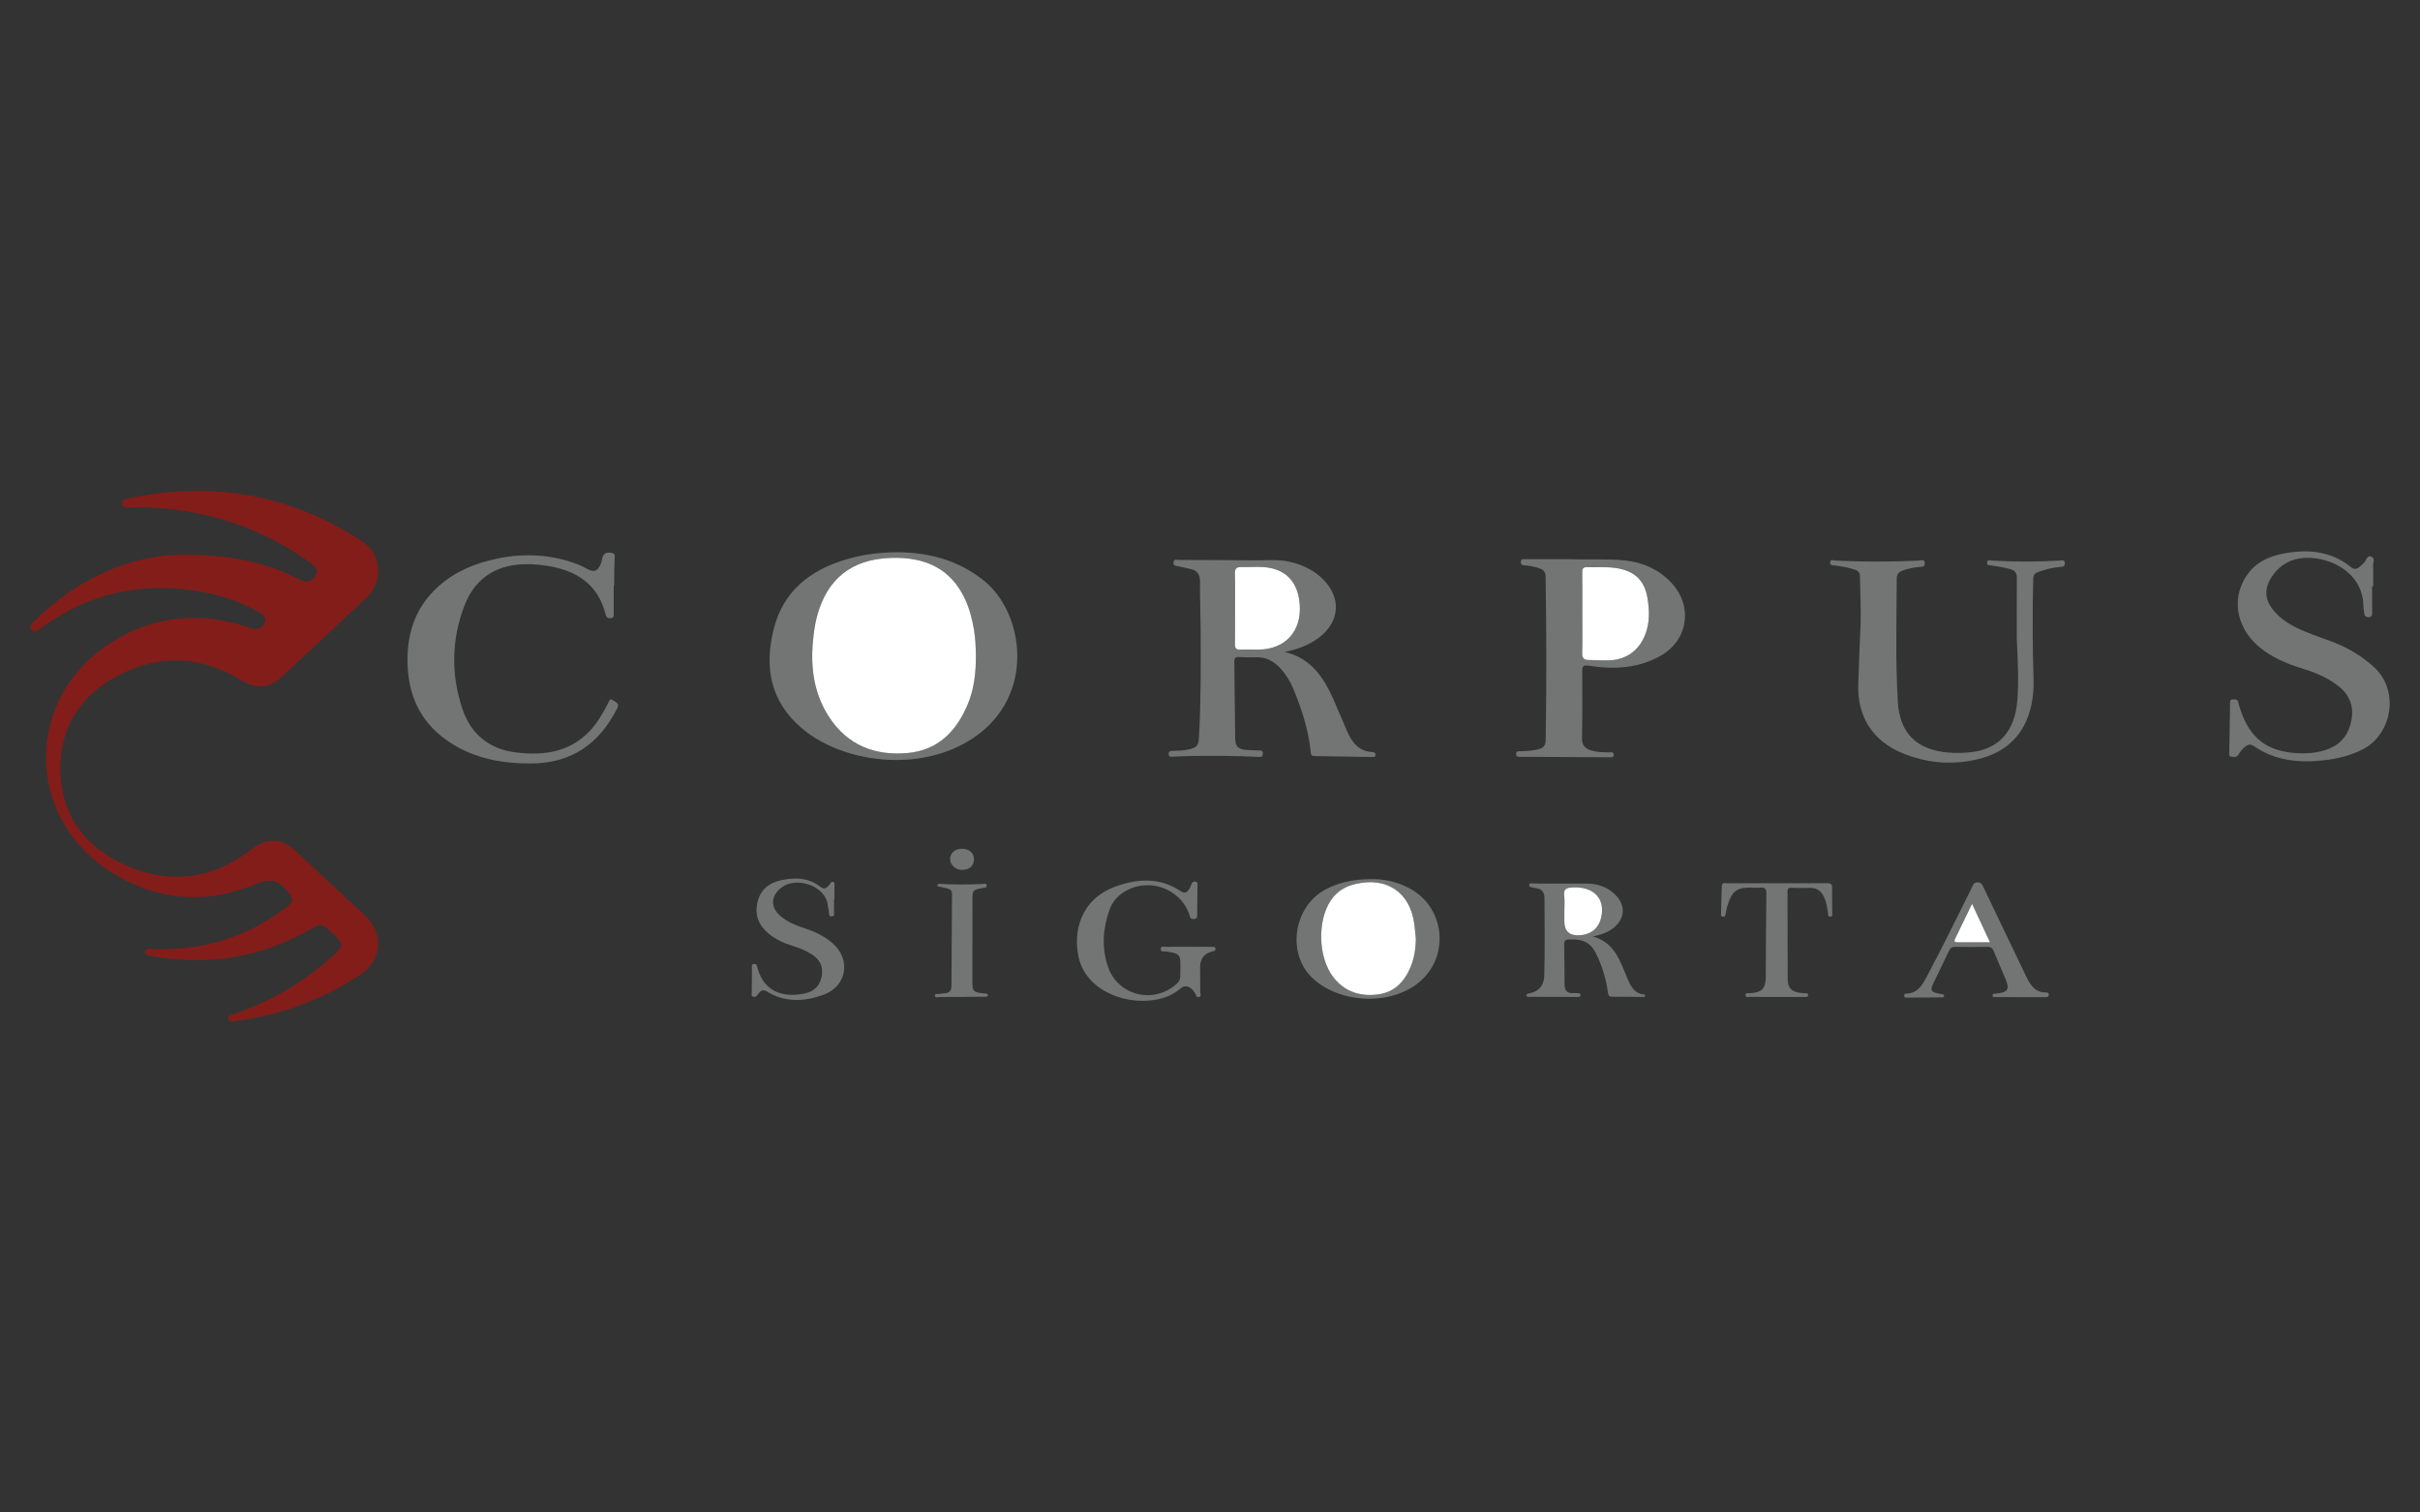 <?xml version="1.0" encoding="UTF-8"?>
<svg id="Layer_1" data-name="Layer 1" xmlns="http://www.w3.org/2000/svg" viewBox="0 0 800 500">
  <rect x="0" y="0" width="800" height="500" fill="#333333" stroke="none"/>
  <defs>
    <style>
      .cls-1 {
        fill: #fff;
      }

      .cls-1, .cls-2, .cls-3 {
        stroke-width: 0px;
      }

      .cls-2 {
        fill: #831d19;
      }

      .cls-3 {
        fill: #737575;
      }
    </style>
  </defs>
  <g id="Corpus-2">
    <path class="cls-2" d="M59.878,183.346c16.796-.019,28.16,2.68,38.889,8.057.323.162.638.342.97.484,1.842.785,3.556.205,4.625-1.603,1.013-1.713.125-2.841-1.225-3.833-13.826-10.166-29.303-16.122-46.336-18.101-4.679-.544-9.376-.749-14.086-.582-1.052.037-2.177.052-2.296-1.338-.106-1.245.919-1.46,1.876-1.662,27.671-5.828,53.511-1.473,77.24,14.074,6.785,4.445,7.382,13.284,1.472,18.866-9.358,8.839-18.798,17.593-28.233,26.35-3.76,3.489-8.374,3.703-12.939.872-12.123-7.518-24.963-8.748-37.952-2.995-13.791,6.108-21.957,16.865-21.912,32.234.044,15.37,8.26,26.125,22.101,32.104,14.637,6.323,28.583,4.178,41.218-5.607,4.806-3.722,9.832-3.655,14.272.477,7.677,7.143,15.356,14.286,23.01,21.454,6.502,6.09,5.801,14.83-1.599,19.7-12.528,8.245-26.249,13.311-41.129,15.25-.358.047-.714.129-1.073.156-.644.049-1.179-.193-1.366-.826-.207-.702.292-1.061.858-1.288.603-.243,1.226-.437,1.839-.653,12.381-4.361,23.408-10.958,33.003-19.915,2.276-2.125,2.278-3.226.041-5.336-5.612-5.292-4.403-4.661-10.523-1.368-15.887,8.548-32.764,10.929-50.477,7.76-.427-.076-.854-.166-1.27-.287-.605-.176-1.081-.522-.951-1.227.124-.669.653-.916,1.289-.907.723.01,1.446.067,2.169.087,15.988.455,30.41-4.015,43.16-13.708,2.783-2.116,2.562-3.033.253-5.718-3.103-3.61-5.955-3.866-10.475-1.985-16.137,6.713-32.089,5.488-46.993-3.654-29.461-18.07-29.503-58.295-.141-76.526,13.85-8.599,28.713-9.982,44.205-5.031.757.242,1.488.589,2.26.753,1.847.391,3.132-.483,3.79-2.113.631-1.565-.261-2.6-1.604-3.329-5.307-2.878-10.885-5.072-16.792-6.327-20.296-4.311-38.929-.622-55.726,11.707-.894.656-1.819,1.498-2.835.395-1.062-1.153-.021-1.97.73-2.727,14.72-14.824,32.671-21.884,48.663-22.132Z"/>
    <path class="cls-3" d="M296.662,182.557c10.576.057,20.278,2.691,28.665,9.453,13.264,10.692,17.156,38.037-3.509,51.905-17.889,12.004-43.637,8.103-56.893-3.279-10.301-8.843-12.306-20.141-9.15-32.69,3.183-12.654,12.134-19.547,24.158-23.081,5.449-1.602,11.044-2.28,16.73-2.307ZM322.605,215.65c-.051-1.598-.127-4.558-.627-7.487-.596-3.498-1.468-6.913-2.977-10.147-4.467-9.576-12.565-14.031-24.701-13.574-12.843.483-20.924,6.936-24.219,19.324-.727,2.732-1.09,5.521-1.348,8.325-.813,8.861.393,17.333,5.341,24.928,6.117,9.391,15.201,12.894,25.986,11.916,9.885-.897,15.997-7.049,19.735-15.829,2.185-5.132,2.919-10.549,2.809-17.456Z"/>
    <path class="cls-3" d="M424.678,215.519c8.657,2.026,12.904,8.393,16.151,15.757,1.514,3.432,2.942,6.902,4.443,10.34,1.639,3.754,3.884,6.81,8.476,7.024.594.028.978.269.952.91-.03.735-.594.705-1.102.697-6.365-.103-12.729-.226-19.094-.304-1.004-.012-1.128-.519-1.211-1.35-.723-7.248-2.942-14.098-5.71-20.786-1.026-2.478-2.398-4.772-4.218-6.773-2.253-2.476-4.946-3.912-8.405-3.759-1.804.08-3.618.004-5.424-.077-1.128-.051-1.511.378-1.496,1.504.115,8.52.143,17.04.291,25.559.044,2.513,1.122,3.476,3.627,3.659,1.298.095,2.602.094,3.902.166.745.041,1.681-.208,1.615,1.114-.064,1.28-.95,1.05-1.711,1.009-7.374-.404-14.753-.369-22.132-.292-1.951.021-3.902.151-5.853.203-.602.016-1.362.272-1.445-.777-.089-1.118.653-1.088,1.407-1.103,1.737-.034,3.469-.11,5.177-.483,2.645-.577,3.284-1.238,3.431-3.916.661-11.975.629-23.963.555-35.95-.032-5.199-.264-10.398-.206-15.595.027-2.469-.97-3.775-3.311-4.239-1.276-.253-2.546-.537-3.809-.848-.707-.175-1.713-.005-1.634-1.248.086-1.364,1.122-.857,1.795-.855,8.247.02,16.495.04,24.741.142,3.896.048,7.815-.423,11.684.429,4.411.971,8.342,2.846,11.497,6.137,5.708,5.953,5.175,13.552-1.27,18.676-3.429,2.725-7.396,4.148-11.713,5.028ZM408.277,201.074c0,3.967.044,7.934-.025,11.9-.023,1.295.363,1.815,1.704,1.766,1.948-.072,3.901.018,5.851.015,9.014-.014,14.544-6.005,13.852-14.995-.601-7.809-5.032-12.095-12.82-12.327-2.164-.065-4.335.087-6.5.028-1.573-.043-2.146.517-2.098,2.147.111,3.819.036,7.644.036,11.467Z"/>
    <path class="cls-3" d="M518.987,184.856c6.83.257,12.637-.194,18.395.443,5.77.638,10.876,2.918,14.956,7.155,7.376,7.659,5.869,19.089-3.37,24.329-7.367,4.178-15.441,4.591-23.602,3.305-2.141-.337-2.34.187-2.323,2.026.067,7.293.069,14.588-.075,21.879-.046,2.33,1.004,3.465,3.022,4.081,1.965.6,3.985.654,6.017.652.598,0,1.427-.253,1.428.795.001,1.037-.826.815-1.424.813-9.766-.038-19.533-.092-29.299-.143-.719-.004-1.556.126-1.523-.991.029-.982.797-.844,1.432-.86,2.028-.048,4.047-.148,6.025-.664,1.501-.391,2.293-1.189,2.321-2.888.298-18.052.265-36.102-.021-54.153-.023-1.475-.651-2.281-1.958-2.729-1.582-.543-3.206-.88-4.873-1.002-.774-.057-1.452-.155-1.361-1.214.088-1.018.833-.825,1.442-.827,5.281-.013,10.562-.007,14.795-.007ZM523.079,202.573c0,4.406.079,8.813-.04,13.215-.045,1.654.443,2.387,2.112,2.389,2.313.004,4.632.215,6.939.115,5.742-.25,9.933-3.447,11.913-8.847,1.391-3.794,1.252-7.7.65-11.557-.962-6.16-4.418-9.261-10.687-10.135-3.104-.433-6.212-.164-9.318-.253-1.24-.036-1.61.425-1.593,1.64.061,4.477.024,8.955.025,13.433Z"/>
    <path class="cls-3" d="M784.168,193.839c0,2.889-.016,5.777.009,8.665.008.888-.056,1.52-1.234,1.509-1.095-.009-1.342-.554-1.39-1.468-.034-.646-.266-1.286-.263-1.928.049-11.109-10.646-16.495-19.07-16.201-5.099.178-8.988,2.537-11.598,6.871-2.026,3.365-1.885,6.73.507,9.918,2.698,3.596,6.467,5.741,10.494,7.432,3.462,1.453,7.062,2.576,10.542,3.99,4.655,1.891,8.87,4.49,12.615,7.894,8.56,7.779,6.035,22.394-3.961,27.326-4.026,1.987-8.266,3.015-12.678,3.498-8.192.899-16.065.139-23.072-4.691-1.147-.791-1.951-.538-2.888.187-.935.724-1.617,1.648-2.219,2.638-.581.955-1.507.762-2.335.658-.959-.121-.679-.974-.671-1.567.07-5.342.167-10.684.26-16.026.011-.641-.105-1.362.921-1.335.792.02,1.597-.145,1.806,1.012.165.917.496,1.807.796,2.695,3.056,9.062,8.659,13.397,18.226,14.045,3.491.236,6.952,0,10.278-1.19,4.639-1.659,7.233-4.949,8.108-9.81.904-5.025-.974-8.727-4.921-11.625-3.607-2.648-7.714-4.24-11.943-5.543-4.879-1.504-9.488-3.532-13.474-6.784-8.246-6.725-9.654-17.53-3.246-25.142,3.215-3.819,7.635-5.331,12.372-6.096,7.666-1.238,14.873-.31,21.112,4.757.906.736,1.716.668,2.539.053.629-.47,1.169-1.06,1.747-1.599.771-.719.858-2.595,2.392-1.957,1.315.547.493,2.048.547,3.103.114,2.231.035,4.471.035,6.708-.113,0-.226,0-.339,0Z"/>
    <path class="cls-3" d="M202.88,193.617c0,3.034.007,6.068-.005,9.101-.003.77.173,1.624-1.11,1.645-.993.016-1.345-.352-1.58-1.295-2.514-10.06-9.74-14.52-19.358-16.031-3.293-.517-6.623-.726-9.954-.354-8.646.966-14.411,5.788-17.412,13.715-4.237,11.194-4.396,22.635-.595,33.961,2.83,8.433,8.94,13.335,17.839,14.399,9.038,1.08,17.526-.052,24.22-7.074,2.569-2.695,4.383-5.905,6.084-9.184.352-.679.532-1.911,1.775-.908.802.647,2.134.816,1.257,2.558-5.85,11.62-14.996,18.113-28.224,18.232-9.487.086-18.619-1.524-26.764-6.737-9.221-5.901-13.788-14.48-14.292-25.333-.476-10.263,2.257-19.315,10.075-26.373,5.569-5.027,12.287-7.784,19.564-9.285,8.615-1.777,17.121-1.425,25.458,1.481,1.494.521,2.947,1.209,4.334,1.973,1.983,1.092,3.166.832,4.191-1.209.319-.634.485-1.358.638-2.059.416-1.908,1.403-2.476,3.339-2.019,1.077.255.836,1.025.825,1.698-.023,1.516-.122,3.03-.15,4.546-.028,1.516-.006,3.034-.006,4.551-.05,0-.101,0-.151,0Z"/>
    <path class="cls-3" d="M666.706,211.097c0-6.715-.031-13.431.023-20.146.013-1.583-.687-2.36-2.128-2.784-2.022-.596-4.086-.927-6.163-1.222-.661-.094-1.627.105-1.543-1.019.08-1.063.974-.648,1.523-.615,7.522.445,15.041.455,22.563.001.624-.038,1.514-.432,1.611.797.093,1.178-.643,1.229-1.501,1.301-2.538.212-4.978.837-7.375,1.701-1.123.405-1.541,1.014-1.572,2.217-.285,10.98-.246,21.959.095,32.936.095,3.049-.088,6.069-.76,9.04-2.185,9.659-8.293,15.487-17.827,17.72-8.415,1.971-16.704,1.247-24.695-2.021-9.797-4.006-14.959-12.026-14.656-22.586.182-6.352.437-12.703.732-19.051.261-5.637-.117-11.262-.156-16.893-.009-1.274-.668-1.804-1.704-2.159-2.134-.73-4.348-1.071-6.573-1.372-.668-.091-1.663.096-1.603-.978.066-1.193,1.098-.68,1.697-.65,9.259.459,18.516.452,27.776.003.668-.032,1.707-.557,1.812.807.106,1.364-.909,1.208-1.754,1.292-1.95.193-3.858.549-5.702,1.253-1.241.474-1.81,1.263-1.814,2.608-.033,13.579-.454,27.168.373,40.731.635,10.428,6.201,15.829,16.598,16.766,2.761.249,5.499.158,8.228-.199,8.799-1.15,13.938-7.126,14.69-17.112.51-6.781.115-13.577-.195-20.365Z"/>
    <path class="cls-3" d="M452.922,290.63c4.578-.12,8.915.856,12.956,2.997,12.387,6.561,13.522,23.827,2.118,31.96-9.678,6.902-25.348,5.893-34.05-2.192-8.567-7.96-6.486-23.36,3.945-29.195,4.147-2.32,9.282-3.539,15.03-3.57ZM468.059,310.47c-.169-1.648-.3-3.301-.513-4.943-1.349-10.391-8.9-15.632-19.16-13.367-3.549.783-6.457,2.484-8.478,5.535-4.491,6.78-4.145,18.78.783,25.242,3.791,4.971,9.042,6.617,15.006,5.779,5.362-.754,8.656-4.286,10.647-9.138,1.196-2.913,1.646-5.964,1.714-9.108Z"/>
    <path class="cls-3" d="M526.596,309.576c6.284,1.8,8.378,6.574,10.386,11.42.359.867.729,1.729,1.078,2.6,1.087,2.709,2.473,5.098,5.737,5.181.103.645-.122.81-.433.807-3.473-.027-6.946-.112-10.418-.082-1.287.011-1.303-.766-1.429-1.662-.554-3.955-1.694-7.757-3.311-11.396-2.105-4.737-4.309-6.011-9.47-5.885-1.175.029-1.688.309-1.66,1.583.098,4.476.114,8.954.14,13.431.011,1.873.864,2.825,2.791,2.733.505-.024,1.013.01,1.519.033.432.019.956.01.963.6.006.562-.468.638-.928.637-5.353-.012-10.707-.024-16.06-.039-.36-.001-.809.003-.878-.433-.099-.618.434-.598.85-.681q4.92-.97,5.039-6.032c.202-8.45.106-16.899.065-25.349-.011-2.218-.842-3.191-2.884-3.444-.286-.035-.58-.083-.846-.187-.493-.193-1.373,0-1.317-.807.06-.858.878-.526,1.395-.529,1.809-.011,3.618.041,5.426.04,4.052-.002,8.105-.061,12.157-.022,3.438.033,6.586,1.011,9.151,3.382,4.048,3.741,3.646,8.612-.888,11.736-1.671,1.152-3.542,1.808-6.175,2.365ZM517.139,301.305v3.246q0,4.844,4.872,4.646c3.69-.151,6.301-2.134,7.193-5.465,1.744-6.515-2.255-10.797-9.489-10.349-1.951.121-2.885.571-2.618,2.733.211,1.706.042,3.458.042,5.189Z"/>
    <path class="cls-3" d="M392.737,312.989c2.605,0,5.21-.008,7.815.008.554.004,1.27-.089,1.266.778-.003.704-.63.634-1.108.757q-3.976,1.026-3.986,5.223c0,2.672.071,5.345.027,8.016-.01.622.598,1.581-.453,1.847-.878.223-.864-.785-1.229-1.261-.306-.4-.542-.869-.903-1.208-1.281-1.2-2.443-1.681-4.098-.239-8.833,7.698-30.205,4.076-33.483-10.375-1.943-8.565.643-19.356,12.331-23.518,7.343-2.615,14.595-2.974,21.41,1.6,1.349.906,2.133.394,2.814-.732.333-.551.587-1.159.807-1.766.219-.605.646-.687,1.195-.656.738.042.727.567.721,1.076-.038,3.394-.095,6.788-.118,10.182-.005.722-.291,1.068-1.012,1.081-.605.011-1.182-.004-1.358-.753-.033-.141-.054-.285-.099-.421-2.979-9.122-13.941-12.89-22.024-7.559-2.12,1.398-3.646,3.331-4.481,5.701-2.195,6.233-2.664,12.581-.475,18.893,3.294,9.502,15.044,12.376,22.602,5.642.803-.716,1.313-1.489,1.26-2.61-.04-.863.054-1.732.062-2.598.044-4.682-.097-4.824-4.808-5.573-.619-.098-1.729.327-1.704-.777.029-1.292,1.209-.711,1.868-.731,2.385-.075,4.775-.03,7.163-.029Z"/>
    <path class="cls-3" d="M275.702,297.281c0,1.227.055,2.458-.021,3.681-.044.71.447,1.885-.667,1.981-1.339.116-.833-1.255-1.047-1.971-.308-1.028-.274-2.165-.626-3.172-1.9-5.435-10.407-7.908-14.988-4.401-3.622,2.773-3.747,6.582-.262,9.505,2.195,1.841,4.79,2.936,7.49,3.819,3.46,1.132,6.762,2.601,9.548,4.997,6.308,5.424,4.885,14.33-2.951,17.151-6.242,2.247-12.632,2.623-18.613-1.071-1.531-.946-2.26-.107-3.028.903-.421.554-.833,1.077-1.588.768-.711-.291-.432-.997-.433-1.525-.008-2.6.014-5.2.068-7.8.012-.568-.341-1.425.719-1.487.925-.054.93.725,1.1,1.333,2.455,8.823,9.7,9.742,15.838,8.385,2.945-.652,4.788-2.539,5.387-5.56.623-3.14-.503-5.486-3.132-7.234-2.013-1.338-4.221-2.201-6.51-2.907-2.857-.881-5.547-2.103-7.869-4.021-3.296-2.722-4.711-6.139-3.711-10.389.97-4.123,3.752-6.388,7.753-7.259,4.61-1.003,9.102-.898,13.033,2.14,1.451,1.122,2.202.286,3.027-.718.342-.416.52-1.173,1.283-.84.592.259.337.889.347,1.358.031,1.443.011,2.888.011,4.332-.052,0-.105,0-.157,0Z"/>
    <path class="cls-3" d="M667.926,329.618c-2.678,0-5.356.007-8.034-.007-.464-.002-1.171.209-1.184-.533-.013-.723.686-.548,1.162-.599,4.018-.433,4.585-1.413,2.985-5.174-1.244-2.923-2.551-5.82-3.721-8.771-.439-1.107-1.011-1.549-2.227-1.523-3.473.076-6.95.077-10.423,0-1.208-.027-1.792.431-2.283,1.49-1.637,3.538-3.385,7.025-5.079,10.537-1.1,2.281-.813,2.872,1.627,3.404.424.092.856.144,1.284.218.379.066.716.195.634.673-.064.375-.405.373-.678.375-3.908.038-7.816.067-11.724.091-.372.002-.752-.066-.8-.529-.055-.535.248-.795.766-.81,3.614-.105,5.165-2.65,6.634-5.426,5.168-9.767,10.051-19.675,14.954-29.575.392-.792.571-1.756,1.879-1.774,1.374-.019,1.645.923,2.077,1.824,4.617,9.637,9.229,19.276,13.857,28.908,1.408,2.93,2.911,5.773,6.858,5.673.484-.012.83.229.77.797-.089.844-.726.746-1.301.747-2.678.001-5.355,0-8.033,0,0-.005,0-.01,0-.015ZM651.915,298.777c-1.973,4.087-3.737,7.788-5.549,11.466-.468.951-.275,1.278.782,1.27,3.456-.026,6.912-.01,10.7-.01-1.988-4.265-3.862-8.285-5.932-12.726Z"/>
    <path class="cls-3" d="M587.518,291.984c5.429,0,10.858.043,16.285-.03,1.37-.018,1.925.276,1.868,1.765-.1,2.596.036,5.201.016,7.802-.004.554.369,1.479-.688,1.493-.86.011-.629-.805-.715-1.327-.281-1.709-.514-3.427-1.245-5.026-.922-2.018-2.343-3.218-4.708-3.139-2.024.068-4.055.037-6.079-.045-1.058-.043-1.355.325-1.35,1.362.045,9.61.009,19.221.076,28.832.021,2.936,1.255,4.167,4.142,4.553.501.067,1.01.074,1.515.113.487.037,1.162-.065,1.1.671-.058.689-.733.562-1.214.566-1.882.015-3.764.007-5.647.007-4.126,0-8.253.014-12.379-.017-.555-.004-1.524.343-1.444-.714.063-.83.919-.466,1.427-.5,4.013-.266,5.22-1.511,5.247-5.547.061-9.103.067-18.207.194-27.309.023-1.617-.402-2.247-2.052-2.058-.998.114-2.023-.013-3.037-.022-4.554-.042-6.169,1.091-7.613,5.451-.361,1.09-.559,2.236-.795,3.363-.098.472-.252.837-.795.831-.572-.006-.713-.399-.7-.877.084-3.105.148-6.211.272-9.314.052-1.299,1.12-.87,1.816-.873,5.501-.029,11.002-.016,16.503-.016v.008Z"/>
    <path class="cls-3" d="M326.675,328.974c-.345.686-.903.527-1.382.531-4.916.044-9.832.088-14.748.098-.514,0-1.421.364-1.472-.378-.067-.975.947-.519,1.488-.64.631-.141,1.291-.15,1.937-.224,1.371-.155,2.03-.901,2.036-2.302.044-10.176.094-20.352.181-30.528.009-1.093-.501-1.574-1.449-1.799-1.153-.273-2.306-.543-3.454-.813.225-1.017.835-.729,1.271-.705,4.553.248,9.105.228,13.658.021.514-.023,1.319-.397,1.438.437.114.799-.699.74-1.244.848-3.446.684-3.457.684-3.463,4.233-.014,8.949-.039,17.898-.016,26.846.008,3.169.336,3.445,3.587,3.787.538.057,1.182-.157,1.63.589Z"/>
    <path class="cls-3" d="M317.947,280.582c2.439-.01,4.074,1.434,4.029,3.561-.044,2.106-1.57,3.444-3.915,3.432-2.149-.011-3.907-1.56-3.97-3.498-.064-2.002,1.571-3.484,3.855-3.494Z"/>
    <path class="cls-1" d="M322.605,215.65c.11,6.908-.625,12.324-2.809,17.456-3.738,8.78-9.85,14.932-19.735,15.829-10.785.978-19.869-2.525-25.986-11.916-4.947-7.595-6.154-16.067-5.341-24.928.257-2.804.621-5.593,1.348-8.325,3.295-12.388,11.376-18.841,24.219-19.324,12.136-.457,20.234,3.998,24.701,13.574,1.508,3.234,2.38,6.649,2.977,10.147.499,2.929.576,5.889.627,7.487Z"/>
    <path class="cls-1" d="M408.277,201.074c0-3.823.075-7.647-.036-11.467-.047-1.63.526-2.19,2.098-2.147,2.165.059,4.335-.093,6.5-.028,7.788.233,12.219,4.519,12.82,12.327.692,8.991-4.838,14.981-13.852,14.995-1.951.003-3.904-.088-5.851-.015-1.341.05-1.726-.47-1.704-1.766.069-3.966.025-7.933.025-11.9Z"/>
    <path class="cls-1" d="M523.079,202.573c0-4.478.036-8.956-.024-13.433-.017-1.216.353-1.676,1.593-1.64,3.105.089,6.213-.179,9.318.253,6.269.874,9.725,3.976,10.687,10.135.602,3.856.741,7.763-.65,11.557-1.98,5.4-6.171,8.597-11.913,8.847-2.307.101-4.626-.111-6.939-.115-1.669-.003-2.156-.735-2.112-2.389.119-4.402.04-8.81.04-13.215Z"/>
    <path class="cls-1" d="M468.059,310.47c-.069,3.144-.518,6.194-1.714,9.108-1.991,4.852-5.285,8.385-10.647,9.138-5.964.838-11.215-.808-15.006-5.779-4.929-6.462-5.274-18.462-.783-25.242,2.021-3.052,4.929-4.752,8.478-5.535,10.259-2.264,17.81,2.976,19.16,13.367.213,1.642.344,3.295.513,4.943Z"/>
    <path class="cls-1" d="M517.14,301.305c0-1.731.168-3.483-.042-5.189-.267-2.162.667-2.612,2.618-2.733,7.234-.448,11.233,3.835,9.489,10.349-.892,3.331-3.503,5.314-7.193,5.465q-4.872.199-4.872-4.646c0-1.082,0-2.164,0-3.246Z"/>
    <path class="cls-1" d="M651.915,298.777c2.07,4.442,3.944,8.461,5.932,12.726-3.788,0-7.244-.016-10.7.01-1.057.008-1.25-.319-.782-1.27,1.812-3.678,3.577-7.38,5.549-11.466Z"/>
  </g>
</svg>